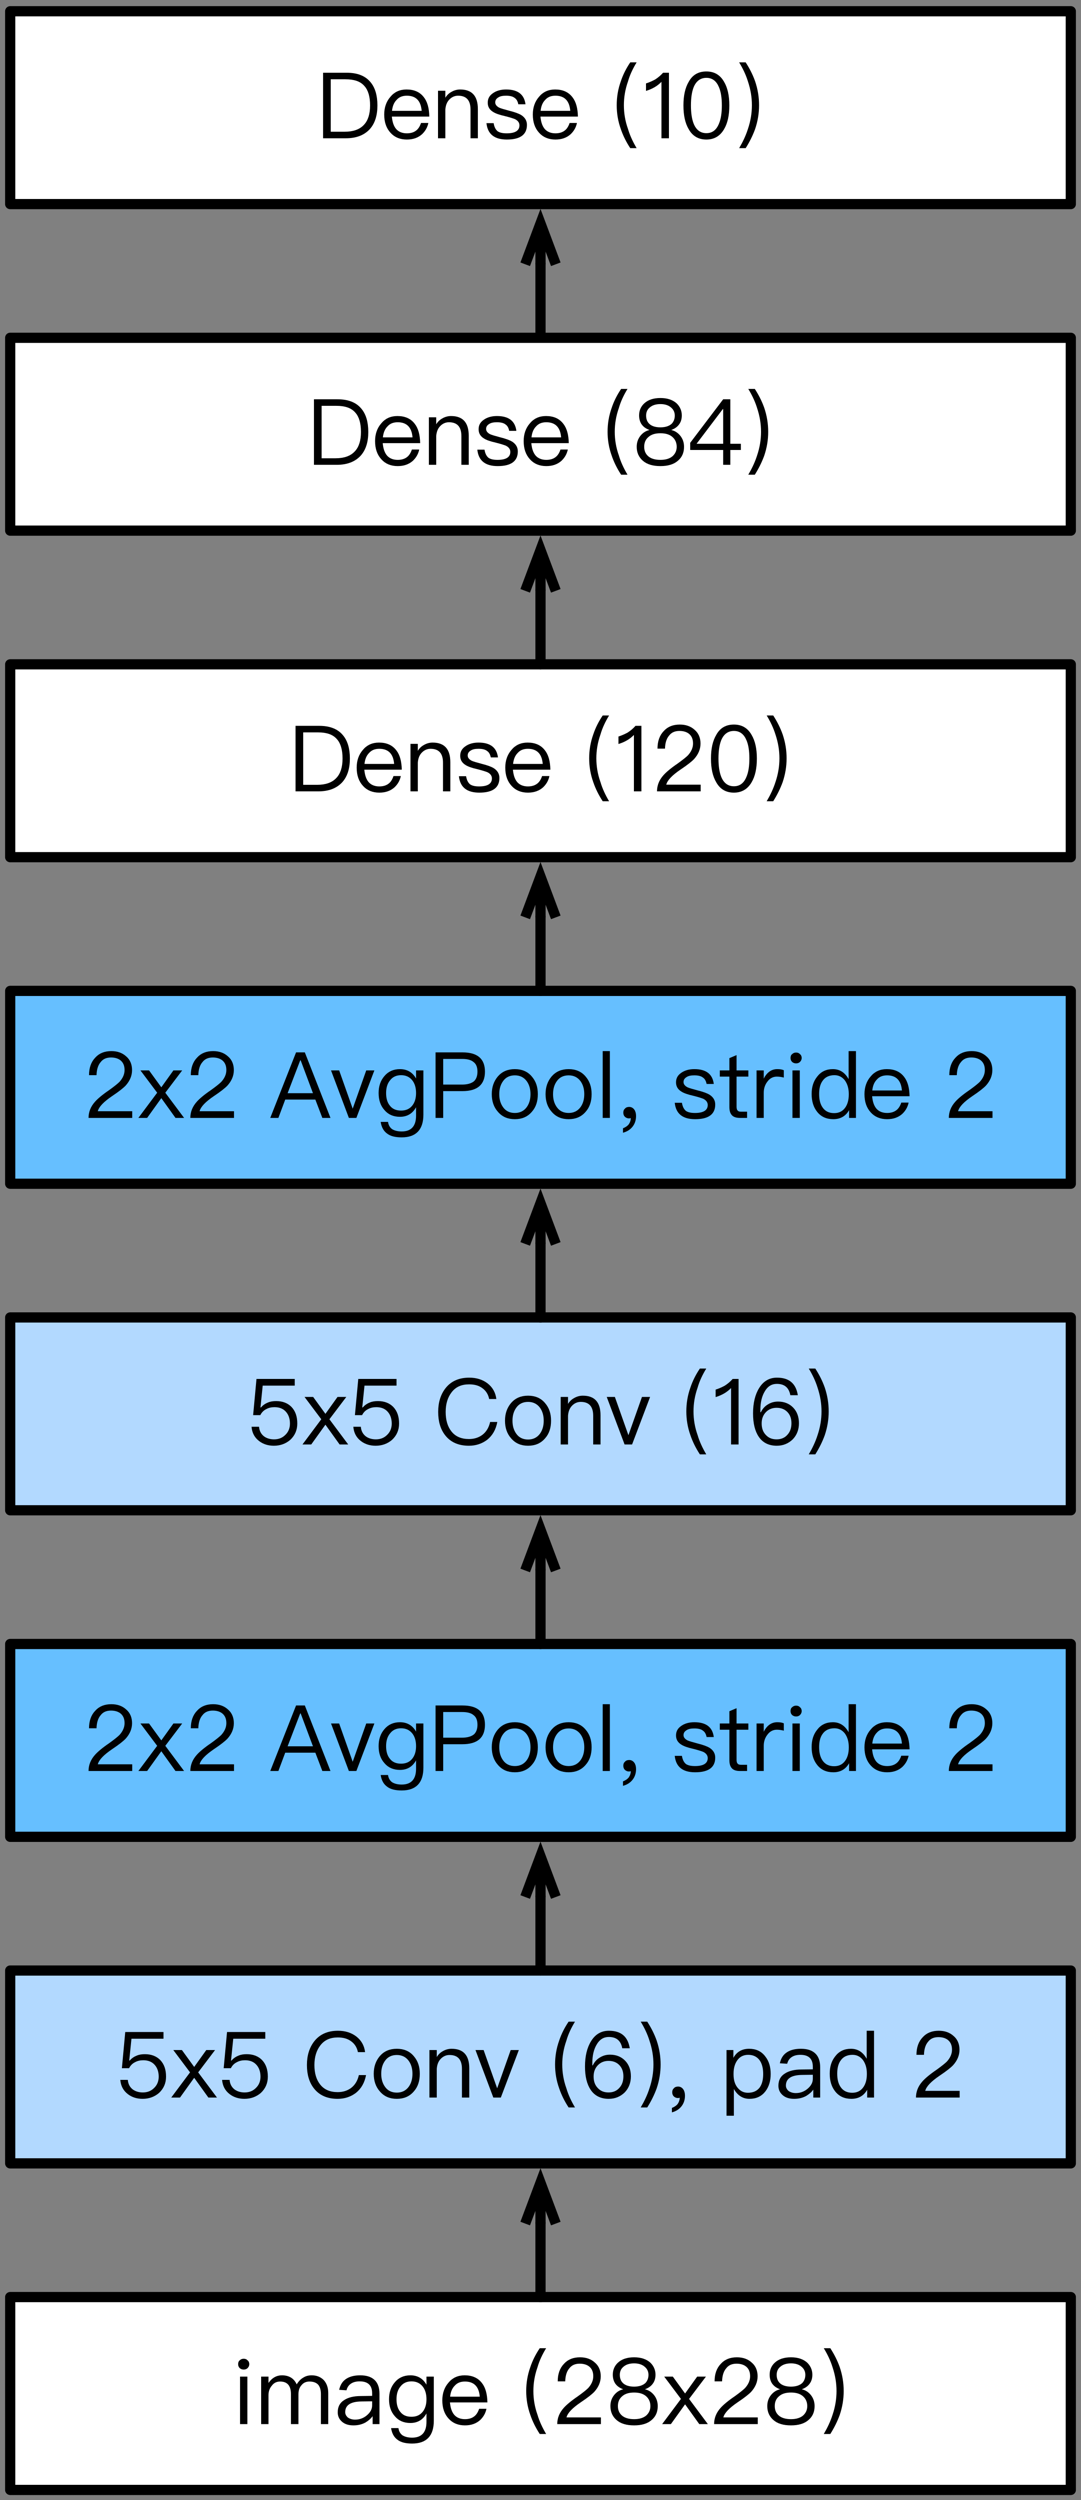 <svg xmlns="http://www.w3.org/2000/svg" xmlns:xlink="http://www.w3.org/1999/xlink" width="106pt" height="245pt" version="1.1" viewBox="0 0 106 245"><rect x="0" y="0" width="106" height="245" fill="#808080" stroke="none"/><defs><g><symbol id="glyph0-0" overflow="visible"><path stroke="none"/></symbol><symbol id="glyph0-1" overflow="visible"><path stroke="none" d="M 1.156 -6.406 C 1 -6.406 0.875 -6.359 0.766 -6.25 C 0.656 -6.172 0.609 -6.031 0.609 -5.875 C 0.609 -5.719 0.656 -5.594 0.766 -5.484 C 0.875 -5.391 1 -5.344 1.156 -5.344 C 1.312 -5.344 1.438 -5.391 1.531 -5.484 C 1.641 -5.594 1.703 -5.719 1.703 -5.875 C 1.703 -6.031 1.641 -6.172 1.531 -6.25 C 1.438 -6.359 1.312 -6.406 1.156 -6.406 Z M 0.797 -4.656 L 0.797 0 L 1.516 0 L 1.516 -4.656 Z M 0.797 -4.656"/></symbol><symbol id="glyph0-2" overflow="visible"><path stroke="none" d="M 2.594 -4.781 C 2.062 -4.781 1.625 -4.531 1.281 -4.031 L 1.281 -4.656 L 0.562 -4.656 L 0.562 0 L 1.281 0 L 1.281 -2.828 C 1.281 -3.203 1.391 -3.516 1.609 -3.766 C 1.812 -4.047 2.094 -4.172 2.422 -4.172 C 3.125 -4.172 3.484 -3.766 3.484 -2.938 L 3.484 0 L 4.219 0 L 4.219 -2.922 C 4.219 -3.297 4.312 -3.594 4.531 -3.828 C 4.719 -4.062 4.984 -4.172 5.297 -4.172 C 5.688 -4.172 5.969 -4.062 6.156 -3.859 C 6.328 -3.656 6.422 -3.344 6.422 -2.938 L 6.422 0 L 7.141 0 L 7.141 -3.047 C 7.141 -3.578 6.984 -4 6.703 -4.312 C 6.391 -4.625 6 -4.781 5.516 -4.781 C 5.188 -4.781 4.922 -4.703 4.703 -4.562 C 4.453 -4.422 4.234 -4.203 4.047 -3.891 C 3.781 -4.484 3.297 -4.781 2.594 -4.781 Z M 2.594 -4.781"/></symbol><symbol id="glyph0-3" overflow="visible"><path stroke="none" d="M 2.578 -4.781 C 2.031 -4.781 1.578 -4.672 1.234 -4.453 C 0.859 -4.219 0.625 -3.859 0.516 -3.359 L 1.234 -3.312 C 1.312 -3.609 1.453 -3.828 1.703 -3.984 C 1.922 -4.125 2.203 -4.188 2.531 -4.188 C 3.344 -4.188 3.75 -3.797 3.75 -3.016 L 3.75 -2.766 L 2.641 -2.75 C 1.938 -2.75 1.391 -2.609 1.016 -2.359 C 0.578 -2.094 0.375 -1.688 0.375 -1.156 C 0.375 -0.781 0.516 -0.469 0.812 -0.219 C 1.094 0.016 1.453 0.125 1.922 0.125 C 2.359 0.125 2.75 0.031 3.094 -0.156 C 3.375 -0.328 3.625 -0.531 3.797 -0.781 L 3.797 0 L 4.469 0 L 4.469 -2.984 C 4.469 -3.531 4.328 -3.953 4.062 -4.25 C 3.734 -4.609 3.25 -4.781 2.578 -4.781 Z M 3.75 -2.234 L 3.75 -1.844 C 3.75 -1.469 3.578 -1.156 3.25 -0.875 C 2.906 -0.578 2.516 -0.438 2.078 -0.438 C 1.797 -0.438 1.562 -0.516 1.375 -0.641 C 1.203 -0.797 1.109 -0.969 1.109 -1.172 C 1.109 -1.859 1.641 -2.203 2.688 -2.219 Z M 3.75 -2.234"/></symbol><symbol id="glyph0-4" overflow="visible"><path stroke="none" d="M 2.469 -4.781 C 1.828 -4.781 1.312 -4.547 0.938 -4.094 C 0.562 -3.656 0.375 -3.109 0.375 -2.438 C 0.375 -1.75 0.562 -1.203 0.938 -0.781 C 1.312 -0.328 1.828 -0.109 2.469 -0.109 C 3.172 -0.109 3.703 -0.422 4.047 -1.047 L 4.047 -0.219 C 4.047 0.797 3.578 1.328 2.641 1.328 C 2.219 1.328 1.906 1.234 1.688 1.094 C 1.484 0.938 1.344 0.719 1.297 0.391 L 0.578 0.391 C 0.656 0.906 0.859 1.281 1.203 1.531 C 1.516 1.781 2 1.906 2.641 1.906 C 4.047 1.906 4.766 1.156 4.766 -0.328 L 4.766 -4.656 L 4.047 -4.656 L 4.047 -3.859 C 3.703 -4.469 3.172 -4.781 2.469 -4.781 Z M 2.578 -4.188 C 3.047 -4.188 3.406 -4.016 3.672 -3.688 C 3.922 -3.375 4.047 -2.953 4.047 -2.438 C 4.047 -1.922 3.922 -1.516 3.672 -1.203 C 3.406 -0.875 3.047 -0.719 2.578 -0.719 C 2.062 -0.719 1.703 -0.891 1.453 -1.234 C 1.219 -1.531 1.109 -1.938 1.109 -2.438 C 1.109 -2.953 1.234 -3.375 1.5 -3.688 C 1.75 -4.016 2.109 -4.188 2.578 -4.188 Z M 2.578 -4.188"/></symbol><symbol id="glyph0-5" overflow="visible"><path stroke="none" d="M 2.469 -4.781 C 1.797 -4.781 1.266 -4.531 0.875 -4.047 C 0.484 -3.594 0.281 -3.016 0.281 -2.328 C 0.281 -1.578 0.484 -0.984 0.906 -0.531 C 1.297 -0.094 1.844 0.125 2.5 0.125 C 3.109 0.125 3.594 -0.047 3.984 -0.391 C 4.297 -0.688 4.516 -1.047 4.609 -1.5 L 3.891 -1.5 C 3.781 -1.172 3.625 -0.922 3.422 -0.766 C 3.188 -0.578 2.875 -0.484 2.5 -0.484 C 2.062 -0.484 1.703 -0.625 1.453 -0.906 C 1.203 -1.203 1.078 -1.609 1.031 -2.125 L 4.703 -2.125 C 4.688 -2.938 4.516 -3.578 4.172 -4.016 C 3.781 -4.531 3.219 -4.781 2.469 -4.781 Z M 2.5 -4.172 C 3.375 -4.172 3.875 -3.688 3.953 -2.688 L 1.047 -2.688 C 1.094 -3.141 1.234 -3.5 1.5 -3.766 C 1.75 -4.047 2.078 -4.172 2.5 -4.172 Z M 2.5 -4.172"/></symbol><symbol id="glyph0-6" overflow="visible"><path stroke="none"/></symbol><symbol id="glyph0-7" overflow="visible"><path stroke="none" d="M 1.844 -7.438 C 1.453 -6.859 1.141 -6.25 0.922 -5.594 C 0.641 -4.812 0.516 -4.031 0.516 -3.234 C 0.516 -2.453 0.641 -1.672 0.922 -0.891 C 1.141 -0.25 1.453 0.375 1.844 0.969 L 2.469 0.969 C 2.109 0.359 1.812 -0.266 1.625 -0.906 C 1.344 -1.688 1.219 -2.469 1.219 -3.234 C 1.219 -4.016 1.344 -4.781 1.625 -5.578 C 1.812 -6.234 2.109 -6.844 2.469 -7.438 Z M 1.844 -7.438"/></symbol><symbol id="glyph0-8" overflow="visible"><path stroke="none" d="M 2.797 -6.547 C 2.141 -6.547 1.609 -6.344 1.219 -5.906 C 0.812 -5.484 0.609 -4.906 0.609 -4.188 L 1.344 -4.188 C 1.359 -4.75 1.5 -5.188 1.75 -5.469 C 1.984 -5.781 2.328 -5.922 2.766 -5.922 C 3.172 -5.922 3.516 -5.812 3.75 -5.594 C 3.984 -5.375 4.094 -5.078 4.094 -4.688 C 4.094 -4.281 3.922 -3.891 3.594 -3.531 C 3.422 -3.359 3.094 -3.094 2.594 -2.734 C 1.906 -2.266 1.453 -1.875 1.203 -1.594 C 0.766 -1.109 0.562 -0.578 0.562 0 L 4.844 0 L 4.844 -0.656 L 1.469 -0.656 C 1.578 -1.094 2.047 -1.578 2.875 -2.141 C 3.531 -2.578 3.984 -2.938 4.203 -3.172 C 4.609 -3.625 4.828 -4.125 4.828 -4.688 C 4.828 -5.234 4.641 -5.703 4.25 -6.031 C 3.875 -6.375 3.391 -6.547 2.797 -6.547 Z M 2.797 -6.547"/></symbol><symbol id="glyph0-9" overflow="visible"><path stroke="none" d="M 2.703 -6.547 C 2.031 -6.547 1.5 -6.375 1.125 -6.031 C 0.781 -5.719 0.609 -5.312 0.609 -4.844 C 0.609 -4.516 0.688 -4.219 0.844 -3.984 C 1.016 -3.734 1.266 -3.547 1.609 -3.422 L 1.609 -3.406 C 1.266 -3.328 0.984 -3.141 0.75 -2.859 C 0.5 -2.547 0.375 -2.188 0.375 -1.766 C 0.375 -1.203 0.578 -0.75 0.969 -0.406 C 1.375 -0.047 1.953 0.125 2.703 0.125 C 3.438 0.125 4.016 -0.047 4.422 -0.406 C 4.828 -0.75 5.016 -1.203 5.016 -1.766 C 5.016 -2.188 4.891 -2.547 4.641 -2.859 C 4.406 -3.141 4.125 -3.328 3.781 -3.406 L 3.781 -3.422 C 4.125 -3.547 4.375 -3.734 4.547 -3.984 C 4.719 -4.219 4.797 -4.516 4.797 -4.844 C 4.797 -5.312 4.609 -5.719 4.281 -6.031 C 3.891 -6.375 3.359 -6.547 2.703 -6.547 Z M 2.703 -5.953 C 3.156 -5.953 3.516 -5.828 3.766 -5.594 C 3.984 -5.406 4.109 -5.141 4.109 -4.828 C 4.109 -4.5 4 -4.234 3.812 -4.031 C 3.562 -3.797 3.188 -3.672 2.703 -3.672 C 2.203 -3.672 1.828 -3.797 1.594 -4.031 C 1.391 -4.234 1.297 -4.5 1.297 -4.828 C 1.297 -5.141 1.406 -5.406 1.625 -5.594 C 1.875 -5.828 2.234 -5.953 2.703 -5.953 Z M 2.703 -3.094 C 3.219 -3.094 3.625 -2.969 3.906 -2.703 C 4.156 -2.469 4.297 -2.156 4.297 -1.766 C 4.297 -1.391 4.156 -1.094 3.906 -0.859 C 3.625 -0.609 3.219 -0.484 2.703 -0.484 C 2.172 -0.484 1.766 -0.609 1.5 -0.844 C 1.234 -1.078 1.109 -1.391 1.109 -1.766 C 1.109 -2.156 1.234 -2.469 1.5 -2.703 C 1.781 -2.969 2.172 -3.094 2.703 -3.094 Z M 2.703 -3.094"/></symbol><symbol id="glyph0-10" overflow="visible"><path stroke="none" d="M 0.25 -4.656 L 1.891 -2.469 L 0.047 0 L 0.906 0 L 2.297 -1.938 L 3.688 0 L 4.531 0 L 2.688 -2.469 L 4.344 -4.656 L 3.484 -4.656 L 2.297 -3 L 1.094 -4.656 Z M 0.25 -4.656"/></symbol><symbol id="glyph0-11" overflow="visible"><path stroke="none" d="M 0.516 -7.438 C 0.875 -6.844 1.172 -6.234 1.375 -5.578 C 1.641 -4.781 1.766 -4.016 1.766 -3.234 C 1.766 -2.469 1.641 -1.688 1.375 -0.906 C 1.172 -0.266 0.875 0.359 0.516 0.969 L 1.156 0.969 C 1.531 0.375 1.844 -0.25 2.078 -0.891 C 2.344 -1.672 2.469 -2.453 2.469 -3.234 C 2.469 -4.031 2.344 -4.812 2.078 -5.594 C 1.844 -6.25 1.531 -6.859 1.156 -7.438 Z M 0.516 -7.438"/></symbol><symbol id="glyph0-12" overflow="visible"><path stroke="none" d="M 0.938 -6.422 L 0.609 -2.875 L 1.312 -2.875 C 1.438 -3.125 1.625 -3.328 1.875 -3.453 C 2.125 -3.594 2.391 -3.656 2.703 -3.656 C 3.172 -3.656 3.531 -3.516 3.797 -3.234 C 4.062 -2.953 4.219 -2.562 4.219 -2.047 C 4.219 -1.594 4.062 -1.219 3.766 -0.938 C 3.469 -0.641 3.109 -0.5 2.656 -0.5 C 2.266 -0.5 1.922 -0.609 1.672 -0.797 C 1.391 -1.016 1.219 -1.328 1.188 -1.734 L 0.453 -1.734 C 0.5 -1.141 0.75 -0.672 1.203 -0.328 C 1.594 -0.031 2.078 0.125 2.641 0.125 C 3.281 0.125 3.812 -0.078 4.25 -0.453 C 4.703 -0.875 4.938 -1.406 4.938 -2.047 C 4.938 -2.75 4.75 -3.281 4.359 -3.688 C 3.984 -4.062 3.484 -4.25 2.875 -4.25 C 2.578 -4.25 2.312 -4.219 2.062 -4.109 C 1.781 -4 1.547 -3.828 1.375 -3.625 L 1.328 -3.625 L 1.547 -5.766 L 4.688 -5.766 L 4.688 -6.422 Z M 0.938 -6.422"/></symbol><symbol id="glyph0-13" overflow="visible"><path stroke="none" d="M 3.422 -6.547 C 2.438 -6.547 1.656 -6.219 1.109 -5.531 C 0.625 -4.922 0.375 -4.141 0.375 -3.188 C 0.375 -2.234 0.609 -1.453 1.094 -0.859 C 1.625 -0.203 2.391 0.125 3.391 0.125 C 4.078 0.125 4.672 -0.078 5.172 -0.453 C 5.703 -0.875 6.031 -1.453 6.172 -2.203 L 5.469 -2.203 C 5.344 -1.641 5.078 -1.219 4.703 -0.938 C 4.344 -0.672 3.906 -0.531 3.391 -0.531 C 2.641 -0.531 2.062 -0.781 1.672 -1.281 C 1.297 -1.75 1.109 -2.391 1.109 -3.188 C 1.109 -3.984 1.312 -4.625 1.688 -5.109 C 2.094 -5.641 2.656 -5.891 3.406 -5.891 C 3.922 -5.891 4.344 -5.781 4.688 -5.531 C 5.047 -5.281 5.281 -4.922 5.375 -4.453 L 6.078 -4.453 C 6 -5.094 5.703 -5.609 5.219 -5.984 C 4.734 -6.359 4.125 -6.547 3.422 -6.547 Z M 3.422 -6.547"/></symbol><symbol id="glyph0-14" overflow="visible"><path stroke="none" d="M 2.641 -4.781 C 1.938 -4.781 1.391 -4.547 0.969 -4.062 C 0.578 -3.594 0.375 -3.031 0.375 -2.328 C 0.375 -1.625 0.578 -1.047 0.969 -0.609 C 1.391 -0.109 1.938 0.125 2.641 0.125 C 3.328 0.125 3.891 -0.109 4.312 -0.609 C 4.703 -1.047 4.891 -1.625 4.891 -2.328 C 4.891 -3.031 4.703 -3.594 4.297 -4.062 C 3.891 -4.547 3.328 -4.781 2.641 -4.781 Z M 2.641 -4.172 C 3.125 -4.172 3.516 -3.984 3.797 -3.609 C 4.047 -3.266 4.172 -2.844 4.172 -2.328 C 4.172 -1.812 4.047 -1.391 3.797 -1.047 C 3.516 -0.672 3.125 -0.484 2.641 -0.484 C 2.141 -0.484 1.75 -0.672 1.484 -1.047 C 1.234 -1.391 1.109 -1.812 1.109 -2.328 C 1.109 -2.844 1.234 -3.266 1.484 -3.609 C 1.75 -3.984 2.141 -4.172 2.641 -4.172 Z M 2.641 -4.172"/></symbol><symbol id="glyph0-15" overflow="visible"><path stroke="none" d="M 2.734 -4.781 C 2.438 -4.781 2.156 -4.703 1.906 -4.562 C 1.641 -4.422 1.438 -4.234 1.281 -3.969 L 1.281 -4.656 L 0.562 -4.656 L 0.562 0 L 1.281 0 L 1.281 -2.812 C 1.312 -3.234 1.438 -3.562 1.688 -3.812 C 1.922 -4.047 2.203 -4.172 2.531 -4.172 C 3.344 -4.172 3.75 -3.719 3.75 -2.812 L 3.75 0 L 4.469 0 L 4.469 -2.859 C 4.469 -4.141 3.891 -4.781 2.734 -4.781 Z M 2.734 -4.781"/></symbol><symbol id="glyph0-16" overflow="visible"><path stroke="none" d="M 0.047 -4.656 L 1.797 0 L 2.531 0 L 4.297 -4.656 L 3.5 -4.656 L 2.172 -0.906 L 0.844 -4.656 Z M 0.047 -4.656"/></symbol><symbol id="glyph0-17" overflow="visible"><path stroke="none" d="M 2.797 -6.547 C 2.062 -6.547 1.484 -6.219 1.062 -5.547 C 0.656 -4.906 0.453 -4.062 0.453 -3.047 C 0.453 -2.062 0.641 -1.297 1.016 -0.75 C 1.406 -0.172 2 0.125 2.781 0.125 C 3.406 0.125 3.922 -0.094 4.344 -0.5 C 4.75 -0.922 4.953 -1.453 4.953 -2.078 C 4.953 -2.703 4.766 -3.219 4.391 -3.609 C 4.016 -4 3.516 -4.203 2.906 -4.203 C 2.531 -4.203 2.203 -4.109 1.906 -3.922 C 1.609 -3.75 1.375 -3.484 1.219 -3.156 L 1.172 -3.156 C 1.172 -3.266 1.172 -3.344 1.172 -3.391 C 1.172 -4.109 1.312 -4.719 1.594 -5.188 C 1.875 -5.688 2.281 -5.938 2.781 -5.938 C 3.531 -5.938 3.969 -5.578 4.109 -4.828 L 4.844 -4.828 C 4.656 -5.984 3.984 -6.547 2.797 -6.547 Z M 2.766 -3.594 C 3.203 -3.594 3.562 -3.453 3.828 -3.172 C 4.094 -2.891 4.219 -2.531 4.219 -2.078 C 4.219 -1.625 4.094 -1.234 3.812 -0.938 C 3.547 -0.641 3.188 -0.5 2.766 -0.5 C 2.312 -0.5 1.969 -0.641 1.688 -0.953 C 1.422 -1.234 1.297 -1.609 1.297 -2.062 C 1.297 -2.516 1.438 -2.875 1.703 -3.156 C 1.984 -3.453 2.344 -3.594 2.766 -3.594 Z M 2.766 -3.594"/></symbol><symbol id="glyph0-18" overflow="visible"><path stroke="none" d="M 1.188 -1.078 C 1.016 -1.078 0.875 -1.031 0.781 -0.922 C 0.656 -0.812 0.609 -0.688 0.609 -0.516 C 0.609 -0.359 0.656 -0.219 0.766 -0.109 C 0.875 -0.016 1 0.047 1.156 0.047 C 1.234 0.047 1.312 0.031 1.344 0.016 C 1.344 0.219 1.281 0.422 1.156 0.609 C 1.016 0.797 0.812 0.922 0.578 1.016 L 0.578 1.453 C 0.969 1.344 1.281 1.156 1.516 0.859 C 1.75 0.562 1.859 0.203 1.859 -0.188 C 1.859 -0.453 1.797 -0.656 1.688 -0.812 C 1.562 -0.984 1.391 -1.078 1.188 -1.078 Z M 1.188 -1.078"/></symbol><symbol id="glyph0-19" overflow="visible"><path stroke="none" d="M 2.781 -4.781 C 2.078 -4.781 1.562 -4.484 1.234 -3.891 L 1.234 -4.656 L 0.562 -4.656 L 0.562 1.781 L 1.281 1.781 L 1.281 -0.844 C 1.641 -0.203 2.156 0.125 2.812 0.125 C 3.484 0.125 4 -0.125 4.375 -0.609 C 4.719 -1.062 4.891 -1.625 4.891 -2.312 C 4.891 -3.016 4.719 -3.578 4.359 -4.031 C 3.984 -4.531 3.453 -4.781 2.781 -4.781 Z M 2.688 -4.188 C 3.188 -4.188 3.562 -4 3.828 -3.625 C 4.047 -3.297 4.156 -2.859 4.156 -2.312 C 4.156 -1.75 4.047 -1.312 3.812 -0.984 C 3.547 -0.641 3.172 -0.469 2.656 -0.469 C 2.234 -0.469 1.906 -0.641 1.641 -0.969 C 1.375 -1.297 1.25 -1.734 1.25 -2.266 L 1.25 -2.359 C 1.25 -2.875 1.375 -3.312 1.609 -3.641 C 1.859 -4 2.219 -4.188 2.688 -4.188 Z M 2.688 -4.188"/></symbol><symbol id="glyph0-20" overflow="visible"><path stroke="none" d="M 4 -6.547 L 4 -3.797 C 3.641 -4.453 3.125 -4.781 2.453 -4.781 C 1.797 -4.781 1.281 -4.531 0.906 -4.031 C 0.547 -3.578 0.375 -3.031 0.375 -2.344 C 0.375 -1.641 0.547 -1.062 0.906 -0.609 C 1.281 -0.125 1.812 0.125 2.5 0.125 C 3.188 0.125 3.719 -0.172 4.047 -0.766 L 4.047 0 L 4.719 0 L 4.719 -6.547 Z M 2.609 -4.188 C 3.031 -4.188 3.359 -4.016 3.625 -3.688 C 3.875 -3.344 4.016 -2.906 4.016 -2.359 L 4.016 -2.281 C 4.016 -1.75 3.891 -1.328 3.672 -1.016 C 3.406 -0.641 3.047 -0.469 2.578 -0.469 C 2.078 -0.469 1.703 -0.656 1.453 -1.016 C 1.219 -1.344 1.109 -1.781 1.109 -2.344 C 1.109 -2.891 1.219 -3.328 1.453 -3.641 C 1.703 -4 2.094 -4.188 2.609 -4.188 Z M 2.609 -4.188"/></symbol><symbol id="glyph0-21" overflow="visible"><path stroke="none" d="M 2.531 -6.422 L 0 0 L 0.797 0 L 1.469 -1.797 L 4.422 -1.797 L 5.109 0 L 5.906 0 L 3.391 -6.422 Z M 1.703 -2.422 L 2.938 -5.641 L 2.984 -5.641 L 4.188 -2.422 Z M 1.703 -2.422"/></symbol><symbol id="glyph0-22" overflow="visible"><path stroke="none" d="M 0.641 -6.422 L 0.641 0 L 1.391 0 L 1.391 -2.625 L 3.266 -2.625 C 4.75 -2.625 5.484 -3.266 5.484 -4.531 C 5.484 -5.797 4.75 -6.422 3.281 -6.422 Z M 1.391 -5.781 L 3.234 -5.781 C 3.75 -5.781 4.125 -5.688 4.375 -5.469 C 4.625 -5.281 4.75 -4.969 4.75 -4.531 C 4.75 -4.109 4.625 -3.781 4.391 -3.578 C 4.125 -3.375 3.75 -3.266 3.234 -3.266 L 1.391 -3.266 Z M 1.391 -5.781"/></symbol><symbol id="glyph0-23" overflow="visible"><path stroke="none" d="M 0.703 -6.547 L 0.703 0 L 1.406 0 L 1.406 -6.547 Z M 0.703 -6.547"/></symbol><symbol id="glyph0-24" overflow="visible"><path stroke="none" d="M 2.203 -4.781 C 1.688 -4.781 1.25 -4.656 0.922 -4.422 C 0.578 -4.188 0.406 -3.891 0.406 -3.484 C 0.406 -3.094 0.578 -2.797 0.938 -2.578 C 1.156 -2.438 1.531 -2.297 2.094 -2.172 C 2.594 -2.047 2.922 -1.938 3.078 -1.875 C 3.359 -1.734 3.516 -1.531 3.516 -1.266 C 3.516 -0.75 3.094 -0.484 2.266 -0.484 C 1.875 -0.484 1.578 -0.547 1.375 -0.688 C 1.172 -0.859 1.047 -1.109 0.984 -1.484 L 0.281 -1.484 C 0.391 -0.406 1.062 0.125 2.281 0.125 C 3.594 0.125 4.25 -0.359 4.25 -1.312 C 4.25 -1.719 4.062 -2.031 3.703 -2.266 C 3.453 -2.422 3.062 -2.562 2.5 -2.703 C 2.031 -2.828 1.703 -2.922 1.531 -3 C 1.266 -3.141 1.141 -3.312 1.141 -3.516 C 1.141 -3.719 1.234 -3.875 1.438 -4 C 1.625 -4.125 1.875 -4.172 2.203 -4.172 C 2.562 -4.172 2.859 -4.109 3.047 -3.953 C 3.234 -3.828 3.344 -3.625 3.406 -3.328 L 4.109 -3.328 C 3.984 -4.297 3.359 -4.781 2.203 -4.781 Z M 2.203 -4.781"/></symbol><symbol id="glyph0-25" overflow="visible"><path stroke="none" d="M 1.797 -6.156 L 1.094 -5.859 L 1.094 -4.656 L 0.156 -4.656 L 0.156 -4.047 L 1.094 -4.047 L 1.094 -1.094 C 1.094 -0.734 1.156 -0.484 1.312 -0.297 C 1.469 -0.094 1.75 0 2.141 0 L 2.828 0 L 2.828 -0.609 L 2.234 -0.609 C 2.078 -0.609 1.969 -0.641 1.906 -0.719 C 1.828 -0.797 1.797 -0.922 1.797 -1.094 L 1.797 -4.047 L 2.953 -4.047 L 2.953 -4.656 L 1.797 -4.656 Z M 1.797 -6.156"/></symbol><symbol id="glyph0-26" overflow="visible"><path stroke="none" d="M 2.594 -4.781 C 2.281 -4.781 2 -4.688 1.75 -4.484 C 1.562 -4.328 1.391 -4.109 1.266 -3.844 L 1.266 -4.656 L 0.562 -4.656 L 0.562 0 L 1.266 0 L 1.266 -2.469 C 1.266 -2.891 1.391 -3.266 1.641 -3.578 C 1.875 -3.891 2.188 -4.047 2.547 -4.047 C 2.766 -4.047 3 -4.016 3.234 -3.953 L 3.234 -4.672 C 3.062 -4.75 2.859 -4.781 2.594 -4.781 Z M 2.594 -4.781"/></symbol><symbol id="glyph0-27" overflow="visible"><path stroke="none" d="M 2.062 -6.422 C 1.859 -6.188 1.609 -5.969 1.297 -5.766 C 0.984 -5.594 0.688 -5.469 0.391 -5.375 L 0.391 -4.641 C 1 -4.828 1.5 -5.109 1.906 -5.531 L 1.906 0 L 2.641 0 L 2.641 -6.422 Z M 2.062 -6.422"/></symbol><symbol id="glyph0-28" overflow="visible"><path stroke="none" d="M 0.641 -6.422 L 0.641 0 L 2.875 0 C 3.891 0 4.656 -0.297 5.203 -0.875 C 5.719 -1.438 5.969 -2.219 5.969 -3.219 C 5.969 -4.219 5.734 -5 5.25 -5.547 C 4.734 -6.141 3.969 -6.422 2.953 -6.422 Z M 1.391 -5.781 L 2.828 -5.781 C 3.688 -5.781 4.297 -5.578 4.688 -5.125 C 5.062 -4.719 5.25 -4.078 5.25 -3.219 C 5.25 -2.375 5.047 -1.734 4.641 -1.312 C 4.219 -0.859 3.594 -0.641 2.75 -0.641 L 1.391 -0.641 Z M 1.391 -5.781"/></symbol><symbol id="glyph0-29" overflow="visible"><path stroke="none" d="M 2.703 -6.547 C 1.922 -6.547 1.344 -6.219 0.969 -5.531 C 0.625 -4.953 0.453 -4.188 0.453 -3.219 C 0.453 -2.234 0.625 -1.469 0.969 -0.891 C 1.344 -0.219 1.922 0.125 2.703 0.125 C 3.469 0.125 4.047 -0.219 4.438 -0.891 C 4.781 -1.469 4.953 -2.234 4.953 -3.219 C 4.953 -4.188 4.781 -4.953 4.438 -5.531 C 4.047 -6.219 3.469 -6.547 2.703 -6.547 Z M 2.703 -5.922 C 3.281 -5.922 3.688 -5.609 3.938 -5 C 4.125 -4.562 4.219 -3.969 4.219 -3.219 C 4.219 -2.469 4.125 -1.875 3.938 -1.438 C 3.688 -0.812 3.281 -0.5 2.703 -0.5 C 2.125 -0.5 1.703 -0.812 1.453 -1.438 C 1.281 -1.875 1.188 -2.469 1.188 -3.219 C 1.188 -3.969 1.281 -4.562 1.453 -5 C 1.703 -5.609 2.125 -5.922 2.703 -5.922 Z M 2.703 -5.922"/></symbol><symbol id="glyph0-30" overflow="visible"><path stroke="none" d="M 3.453 -6.422 L 0.219 -2.156 L 0.219 -1.453 L 3.453 -1.453 L 3.453 0 L 4.156 0 L 4.156 -1.453 L 5.188 -1.453 L 5.188 -2.062 L 4.156 -2.062 L 4.156 -6.422 Z M 3.422 -5.469 L 3.453 -5.469 L 3.453 -2.062 L 0.844 -2.062 Z M 3.422 -5.469"/></symbol></g></defs><g id="surface1"><path fill="none" stroke="#000" stroke-linecap="round" stroke-linejoin="round" stroke-miterlimit="10" stroke-opacity="1" stroke-width="1" d="M 168 287.102 L 168 279.898" transform="matrix(1,0,0,1,-115,-254)"/><path fill="none" stroke="#000" stroke-linecap="butt" stroke-linejoin="miter" stroke-miterlimit="10" stroke-opacity="1" stroke-width="1" d="M 168 275.898 L 168 279.898 M 166.5 279.898 L 168 275.898 L 169.5 279.898" transform="matrix(1,0,0,1,-115,-254)"/><path fill="#FFF" fill-opacity="1" fill-rule="nonzero" stroke="#000" stroke-linecap="round" stroke-linejoin="round" stroke-miterlimit="10" stroke-opacity="1" stroke-width="1" d="M 116 479.102 L 220 479.102 L 220 498 L 116 498 Z M 116 479.102" transform="matrix(1,0,0,1,-115,-254)"/><g fill="#000" fill-opacity="1"><use x="22.742" y="237.55" xlink:href="#glyph0-1"/><use x="25.046" y="237.55" xlink:href="#glyph0-2"/><use x="32.741" y="237.55" xlink:href="#glyph0-3"/><use x="37.772" y="237.55" xlink:href="#glyph0-4"/><use x="43.091" y="237.55" xlink:href="#glyph0-5"/><use x="48.086" y="237.55" xlink:href="#glyph0-6"/><use x="51.083" y="237.55" xlink:href="#glyph0-7"/><use x="54.08" y="237.55" xlink:href="#glyph0-8"/><use x="59.48" y="237.55" xlink:href="#glyph0-9"/><use x="64.88" y="237.55" xlink:href="#glyph0-10"/><use x="69.461" y="237.55" xlink:href="#glyph0-8"/><use x="74.861" y="237.55" xlink:href="#glyph0-9"/><use x="80.261" y="237.55" xlink:href="#glyph0-11"/></g><path fill="#B2D9FF" fill-opacity="1" fill-rule="nonzero" stroke="#000" stroke-linecap="round" stroke-linejoin="round" stroke-miterlimit="10" stroke-opacity="1" stroke-width="1" d="M 116 447.102 L 220 447.102 L 220 466 L 116 466 Z M 116 447.102" transform="matrix(1,0,0,1,-115,-254)"/><g fill="#000" fill-opacity="1"><use x="11.344" y="205.55" xlink:href="#glyph0-12"/><use x="16.744" y="205.55" xlink:href="#glyph0-10"/><use x="21.325" y="205.55" xlink:href="#glyph0-12"/><use x="26.724" y="205.55" xlink:href="#glyph0-6"/><use x="29.721" y="205.55" xlink:href="#glyph0-13"/><use x="36.273" y="205.55" xlink:href="#glyph0-14"/><use x="41.547" y="205.55" xlink:href="#glyph0-15"/><use x="46.578" y="205.55" xlink:href="#glyph0-16"/><use x="50.916" y="205.55" xlink:href="#glyph0-6"/><use x="53.913" y="205.55" xlink:href="#glyph0-7"/><use x="56.91" y="205.55" xlink:href="#glyph0-17"/><use x="62.31" y="205.55" xlink:href="#glyph0-11"/><use x="65.308" y="205.55" xlink:href="#glyph0-18"/><use x="67.683" y="205.55" xlink:href="#glyph0-6"/><use x="70.68" y="205.55" xlink:href="#glyph0-19"/><use x="75.954" y="205.55" xlink:href="#glyph0-3"/><use x="80.986" y="205.55" xlink:href="#glyph0-20"/><use x="86.26" y="205.55" xlink:href="#glyph0-6"/><use x="89.257" y="205.55" xlink:href="#glyph0-8"/></g><path fill="#66BFFF" fill-opacity="1" fill-rule="nonzero" stroke="#000" stroke-linecap="round" stroke-linejoin="round" stroke-miterlimit="10" stroke-opacity="1" stroke-width="1" d="M 116 415.102 L 220 415.102 L 220 434 L 116 434 Z M 116 415.102" transform="matrix(1,0,0,1,-115,-254)"/><g fill="#000" fill-opacity="1"><use x="8.121" y="173.55" xlink:href="#glyph0-8"/><use x="13.521" y="173.55" xlink:href="#glyph0-10"/><use x="18.102" y="173.55" xlink:href="#glyph0-8"/><use x="23.503" y="173.55" xlink:href="#glyph0-6"/><use x="26.5" y="173.55" xlink:href="#glyph0-21"/><use x="32.413" y="173.55" xlink:href="#glyph0-16"/><use x="36.751" y="173.55" xlink:href="#glyph0-4"/><use x="42.069" y="173.55" xlink:href="#glyph0-22"/><use x="47.847" y="173.55" xlink:href="#glyph0-14"/><use x="53.121" y="173.55" xlink:href="#glyph0-14"/><use x="58.395" y="173.55" xlink:href="#glyph0-23"/><use x="60.511" y="173.55" xlink:href="#glyph0-18"/><use x="62.886" y="173.55" xlink:href="#glyph0-6"/><use x="65.883" y="173.55" xlink:href="#glyph0-24"/><use x="70.428" y="173.55" xlink:href="#glyph0-25"/><use x="73.624" y="173.55" xlink:href="#glyph0-26"/><use x="76.909" y="173.55" xlink:href="#glyph0-1"/><use x="79.213" y="173.55" xlink:href="#glyph0-20"/><use x="84.487" y="173.55" xlink:href="#glyph0-5"/><use x="89.481" y="173.55" xlink:href="#glyph0-6"/><use x="92.478" y="173.55" xlink:href="#glyph0-8"/></g><path fill="#B2D9FF" fill-opacity="1" fill-rule="nonzero" stroke="#000" stroke-linecap="round" stroke-linejoin="round" stroke-miterlimit="10" stroke-opacity="1" stroke-width="1" d="M 116 383.102 L 220 383.102 L 220 402 L 116 402 Z M 116 383.102" transform="matrix(1,0,0,1,-115,-254)"/><g fill="#000" fill-opacity="1"><use x="24.213" y="141.55" xlink:href="#glyph0-12"/><use x="29.613" y="141.55" xlink:href="#glyph0-10"/><use x="34.194" y="141.55" xlink:href="#glyph0-12"/><use x="39.594" y="141.55" xlink:href="#glyph0-6"/><use x="42.592" y="141.55" xlink:href="#glyph0-13"/><use x="49.144" y="141.55" xlink:href="#glyph0-14"/><use x="54.417" y="141.55" xlink:href="#glyph0-15"/><use x="59.449" y="141.55" xlink:href="#glyph0-16"/><use x="63.786" y="141.55" xlink:href="#glyph0-6"/><use x="66.784" y="141.55" xlink:href="#glyph0-7"/><use x="69.781" y="141.55" xlink:href="#glyph0-27"/><use x="73.389" y="141.55" xlink:href="#glyph0-17"/><use x="78.79" y="141.55" xlink:href="#glyph0-11"/></g><path fill="#66BFFF" fill-opacity="1" fill-rule="nonzero" stroke="#000" stroke-linecap="round" stroke-linejoin="round" stroke-miterlimit="10" stroke-opacity="1" stroke-width="1" d="M 116 351.102 L 220 351.102 L 220 370 L 116 370 Z M 116 351.102" transform="matrix(1,0,0,1,-115,-254)"/><g fill="#000" fill-opacity="1"><use x="8.121" y="109.55" xlink:href="#glyph0-8"/><use x="13.521" y="109.55" xlink:href="#glyph0-10"/><use x="18.102" y="109.55" xlink:href="#glyph0-8"/><use x="23.503" y="109.55" xlink:href="#glyph0-6"/><use x="26.5" y="109.55" xlink:href="#glyph0-21"/><use x="32.413" y="109.55" xlink:href="#glyph0-16"/><use x="36.751" y="109.55" xlink:href="#glyph0-4"/><use x="42.069" y="109.55" xlink:href="#glyph0-22"/><use x="47.847" y="109.55" xlink:href="#glyph0-14"/><use x="53.121" y="109.55" xlink:href="#glyph0-14"/><use x="58.395" y="109.55" xlink:href="#glyph0-23"/><use x="60.511" y="109.55" xlink:href="#glyph0-18"/><use x="62.886" y="109.55" xlink:href="#glyph0-6"/><use x="65.883" y="109.55" xlink:href="#glyph0-24"/><use x="70.428" y="109.55" xlink:href="#glyph0-25"/><use x="73.624" y="109.55" xlink:href="#glyph0-26"/><use x="76.909" y="109.55" xlink:href="#glyph0-1"/><use x="79.213" y="109.55" xlink:href="#glyph0-20"/><use x="84.487" y="109.55" xlink:href="#glyph0-5"/><use x="89.481" y="109.55" xlink:href="#glyph0-6"/><use x="92.478" y="109.55" xlink:href="#glyph0-8"/></g><path fill="#FFF" fill-opacity="1" fill-rule="nonzero" stroke="#000" stroke-linecap="round" stroke-linejoin="round" stroke-miterlimit="10" stroke-opacity="1" stroke-width="1" d="M 116 319.102 L 220 319.102 L 220 338 L 116 338 Z M 116 319.102" transform="matrix(1,0,0,1,-115,-254)"/><g fill="#000" fill-opacity="1"><use x="28.34" y="77.55" xlink:href="#glyph0-28"/><use x="34.694" y="77.55" xlink:href="#glyph0-5"/><use x="39.689" y="77.55" xlink:href="#glyph0-15"/><use x="44.72" y="77.55" xlink:href="#glyph0-24"/><use x="49.265" y="77.55" xlink:href="#glyph0-5"/><use x="54.26" y="77.55" xlink:href="#glyph0-6"/><use x="57.257" y="77.55" xlink:href="#glyph0-7"/><use x="60.254" y="77.55" xlink:href="#glyph0-27"/><use x="63.863" y="77.55" xlink:href="#glyph0-8"/><use x="69.263" y="77.55" xlink:href="#glyph0-29"/><use x="74.663" y="77.55" xlink:href="#glyph0-11"/></g><path fill="#FFF" fill-opacity="1" fill-rule="nonzero" stroke="#000" stroke-linecap="round" stroke-linejoin="round" stroke-miterlimit="10" stroke-opacity="1" stroke-width="1" d="M 116 287.102 L 220 287.102 L 220 306 L 116 306 Z M 116 287.102" transform="matrix(1,0,0,1,-115,-254)"/><g fill="#000" fill-opacity="1"><use x="30.145" y="45.55" xlink:href="#glyph0-28"/><use x="36.498" y="45.55" xlink:href="#glyph0-5"/><use x="41.493" y="45.55" xlink:href="#glyph0-15"/><use x="46.525" y="45.55" xlink:href="#glyph0-24"/><use x="51.069" y="45.55" xlink:href="#glyph0-5"/><use x="56.065" y="45.55" xlink:href="#glyph0-6"/><use x="59.062" y="45.55" xlink:href="#glyph0-7"/><use x="62.059" y="45.55" xlink:href="#glyph0-9"/><use x="67.459" y="45.55" xlink:href="#glyph0-30"/><use x="72.859" y="45.55" xlink:href="#glyph0-11"/></g><path fill="#FFF" fill-opacity="1" fill-rule="nonzero" stroke="#000" stroke-linecap="round" stroke-linejoin="round" stroke-miterlimit="10" stroke-opacity="1" stroke-width="1" d="M 116 255.102 L 220 255.102 L 220 274 L 116 274 Z M 116 255.102" transform="matrix(1,0,0,1,-115,-254)"/><g fill="#000" fill-opacity="1"><use x="31.04" y="13.55" xlink:href="#glyph0-28"/><use x="37.394" y="13.55" xlink:href="#glyph0-5"/><use x="42.389" y="13.55" xlink:href="#glyph0-15"/><use x="47.42" y="13.55" xlink:href="#glyph0-24"/><use x="51.965" y="13.55" xlink:href="#glyph0-5"/><use x="56.96" y="13.55" xlink:href="#glyph0-6"/><use x="59.957" y="13.55" xlink:href="#glyph0-7"/><use x="62.954" y="13.55" xlink:href="#glyph0-27"/><use x="66.563" y="13.55" xlink:href="#glyph0-29"/><use x="71.963" y="13.55" xlink:href="#glyph0-11"/></g><path fill="none" stroke="#000" stroke-linecap="round" stroke-linejoin="round" stroke-miterlimit="10" stroke-opacity="1" stroke-width="1" d="M 168 351.102 L 168 343.898" transform="matrix(1,0,0,1,-115,-254)"/><path fill="none" stroke="#000" stroke-linecap="butt" stroke-linejoin="miter" stroke-miterlimit="10" stroke-opacity="1" stroke-width="1" d="M 168 339.898 L 168 343.898 M 166.5 343.898 L 168 339.898 L 169.5 343.898" transform="matrix(1,0,0,1,-115,-254)"/><path fill="none" stroke="#000" stroke-linecap="round" stroke-linejoin="round" stroke-miterlimit="10" stroke-opacity="1" stroke-width="1" d="M 168 383.102 L 168 375.898" transform="matrix(1,0,0,1,-115,-254)"/><path fill="none" stroke="#000" stroke-linecap="butt" stroke-linejoin="miter" stroke-miterlimit="10" stroke-opacity="1" stroke-width="1" d="M 168 371.898 L 168 375.898 M 166.5 375.898 L 168 371.898 L 169.5 375.898" transform="matrix(1,0,0,1,-115,-254)"/><path fill="none" stroke="#000" stroke-linecap="round" stroke-linejoin="round" stroke-miterlimit="10" stroke-opacity="1" stroke-width="1" d="M 168 319.102 L 168 311.898" transform="matrix(1,0,0,1,-115,-254)"/><path fill="none" stroke="#000" stroke-linecap="butt" stroke-linejoin="miter" stroke-miterlimit="10" stroke-opacity="1" stroke-width="1" d="M 168 307.898 L 168 311.898 M 166.5 311.898 L 168 307.898 L 169.5 311.898" transform="matrix(1,0,0,1,-115,-254)"/><path fill="none" stroke="#000" stroke-linecap="round" stroke-linejoin="round" stroke-miterlimit="10" stroke-opacity="1" stroke-width="1" d="M 168 415.102 L 168 407.898" transform="matrix(1,0,0,1,-115,-254)"/><path fill="none" stroke="#000" stroke-linecap="butt" stroke-linejoin="miter" stroke-miterlimit="10" stroke-opacity="1" stroke-width="1" d="M 168 403.898 L 168 407.898 M 166.5 407.898 L 168 403.898 L 169.5 407.898" transform="matrix(1,0,0,1,-115,-254)"/><path fill="none" stroke="#000" stroke-linecap="round" stroke-linejoin="round" stroke-miterlimit="10" stroke-opacity="1" stroke-width="1" d="M 168 447.102 L 168 439.898" transform="matrix(1,0,0,1,-115,-254)"/><path fill="none" stroke="#000" stroke-linecap="butt" stroke-linejoin="miter" stroke-miterlimit="10" stroke-opacity="1" stroke-width="1" d="M 168 435.898 L 168 439.898 M 166.5 439.898 L 168 435.898 L 169.5 439.898" transform="matrix(1,0,0,1,-115,-254)"/><path fill="none" stroke="#000" stroke-linecap="round" stroke-linejoin="round" stroke-miterlimit="10" stroke-opacity="1" stroke-width="1" d="M 168 479.102 L 168 471.898" transform="matrix(1,0,0,1,-115,-254)"/><path fill="none" stroke="#000" stroke-linecap="butt" stroke-linejoin="miter" stroke-miterlimit="10" stroke-opacity="1" stroke-width="1" d="M 168 467.898 L 168 471.898 M 166.5 471.898 L 168 467.898 L 169.5 471.898" transform="matrix(1,0,0,1,-115,-254)"/></g></svg>